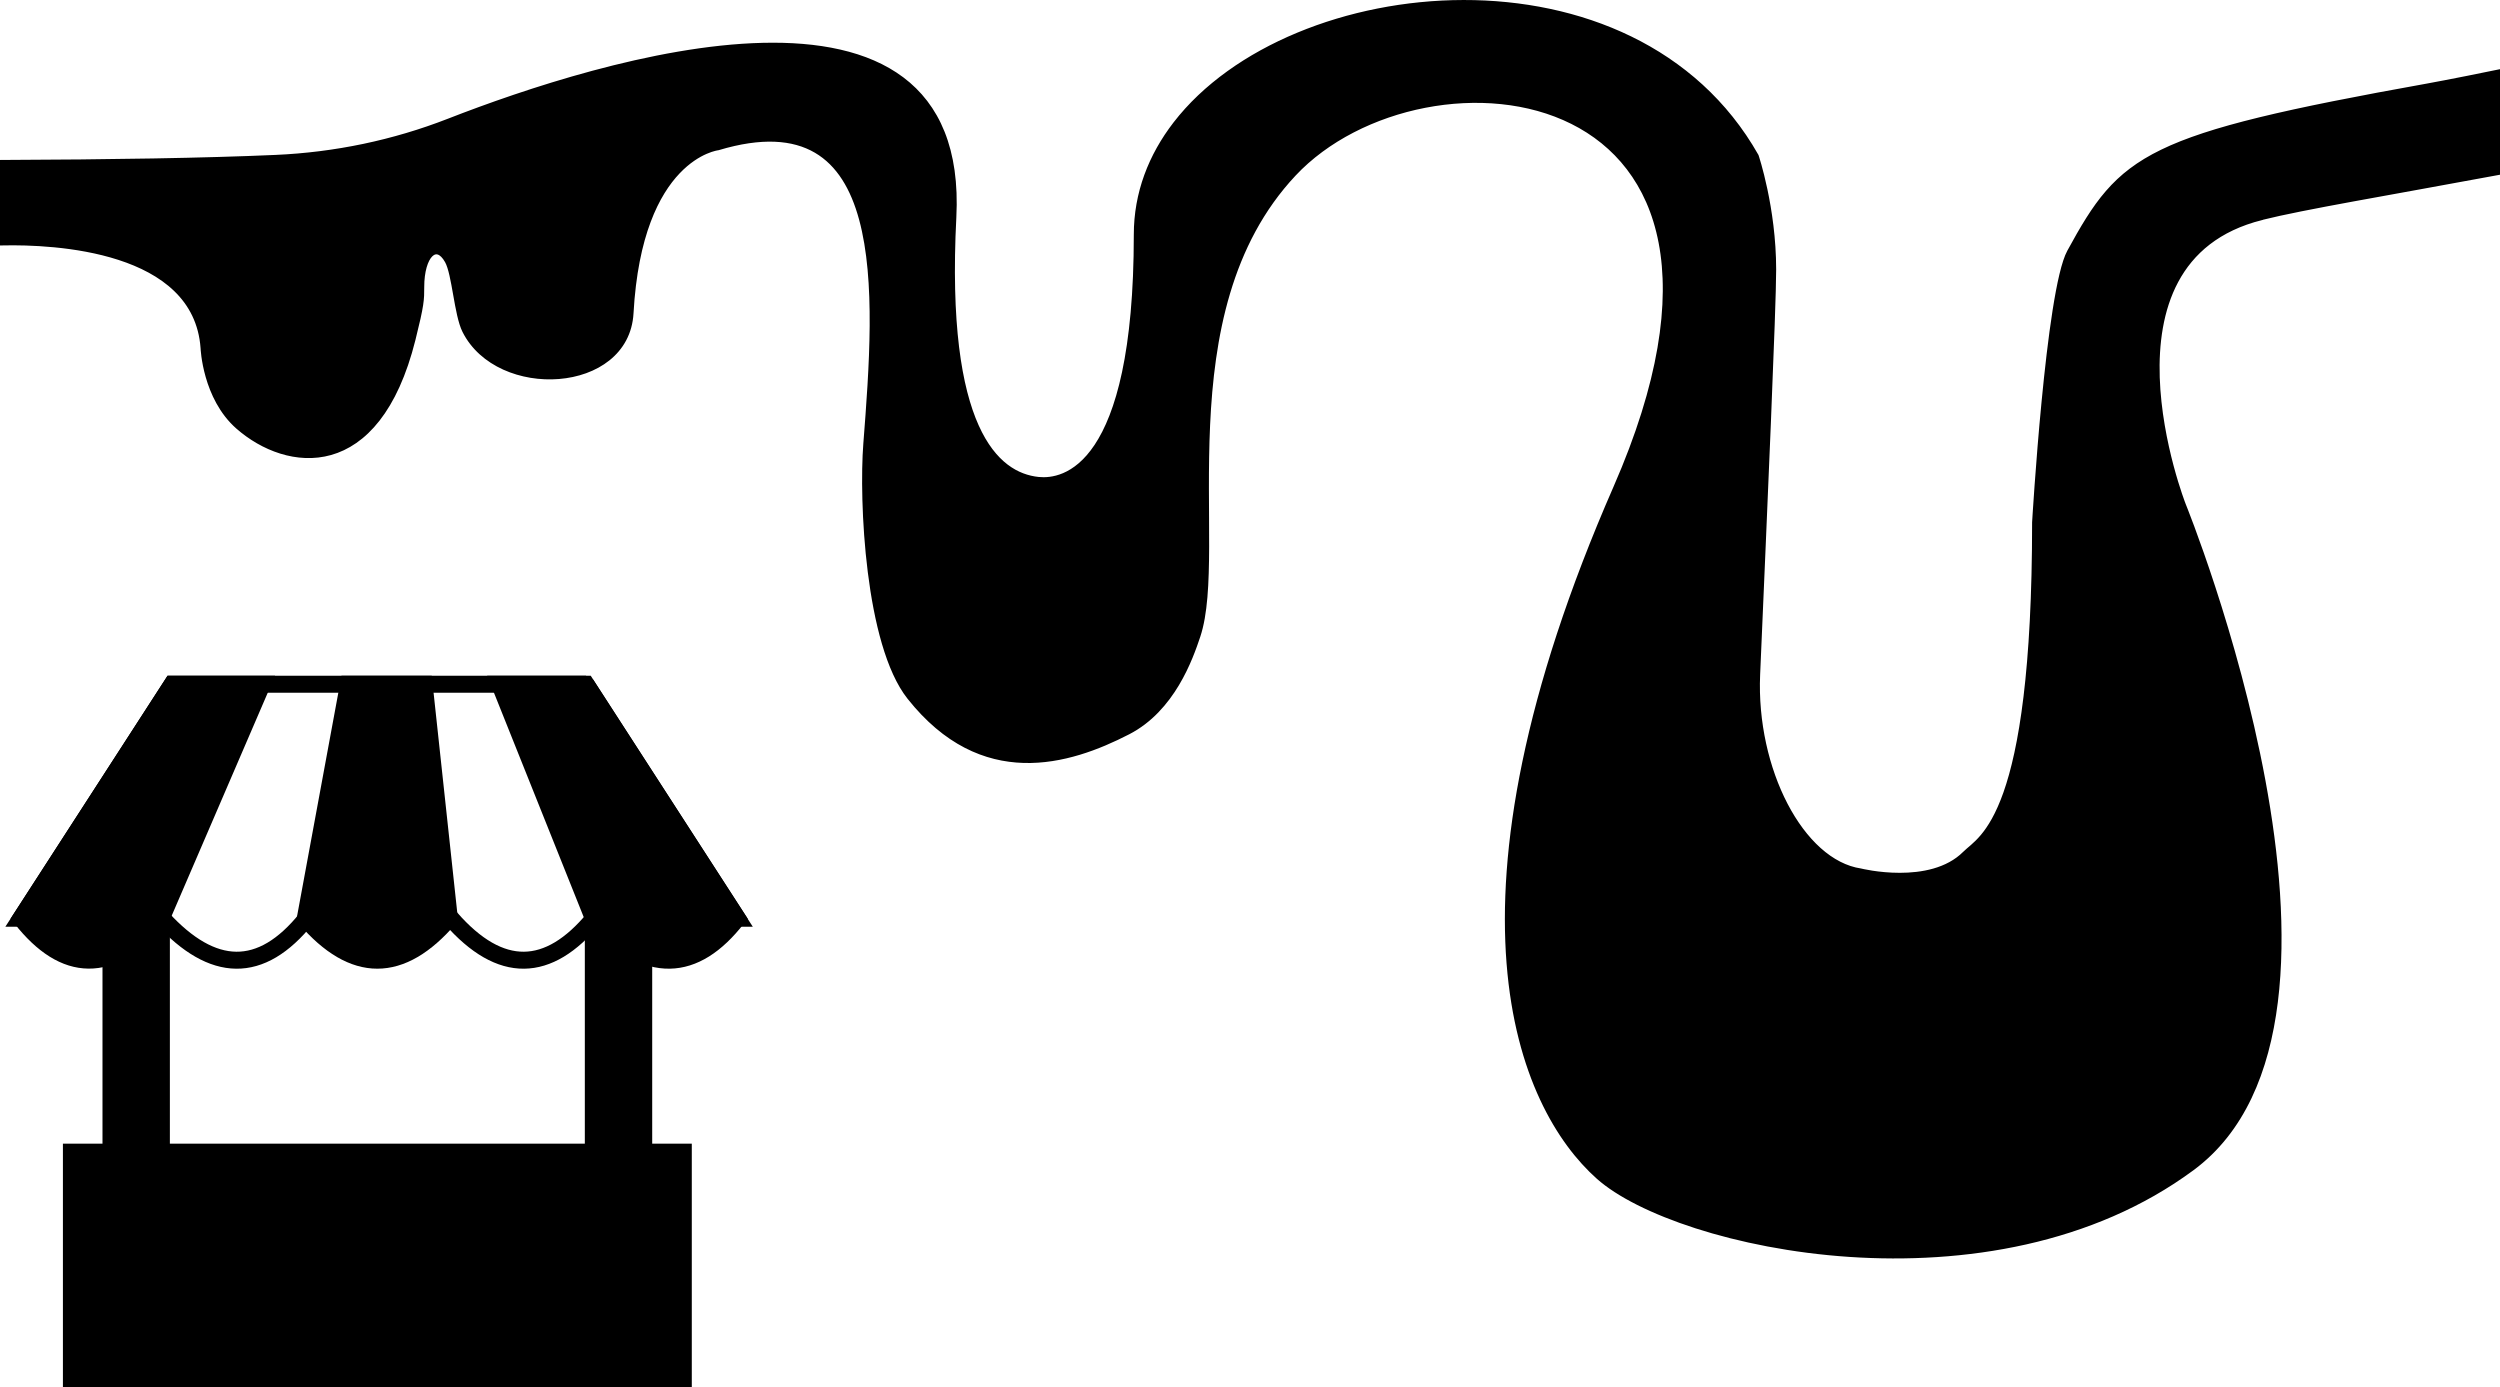 <?xml version="1.0" encoding="UTF-8"?>
<svg id="Layer_2" data-name="Layer 2" xmlns="http://www.w3.org/2000/svg" viewBox="0 0 441.5 245.01">
  <defs>
    <style>
      .cls-1 {
        fill: none;
      }

      .cls-1, .cls-2 {
        stroke-width: 3px;
      }

      .cls-1, .cls-2, .cls-3 {
        stroke: #000;
      }
    </style>
  </defs>
  <g id="Layer_1-2">
    <path class="cls-3" d="m399.41,38.35c7.34-1.84,22.2-4.31,41.59-7.91V12.83c-7.91,1.63-12.32,2.42-12.32,2.42-49.82,8.94-53.91,12.32-63.15,29.26-3.76,6.89-6.16,47.75-6.16,47.75,0,52.37-9.45,55.65-12.32,58.53-6.16,6.16-18.48,3.08-18.48,3.08-10.5-1.58-18.95-17.98-18.23-34.73,1.29-29.95,2.83-64.8,2.83-71.54,0-10.89-3.08-20.02-3.08-20.02-21.59-38.1-81.94-32.22-102.44-5.66-4.36,5.65-6.92,12.23-6.92,19.52,0,41.59-12.92,43.75-17.36,43.29-7.4-.77-16.91-8.83-14.98-46.37,2.45-47.87-62.58-27.27-89.1-16.93-9.79,3.82-20.14,5.97-30.64,6.43-12.34.55-29.14.82-48.15.89v14.09c8.9-.18,34.16.87,35.42,18.62,0,0,.32,8.73,6.16,13.86,8.61,7.55,24.52,9.72,30.8-15.4,1.54-6.16,1.54-7,1.54-9.24,0-5.62,2.63-8.19,4.62-4.62,1.29,2.3,1.65,9.46,3.08,12.32,5.92,11.83,28.5,10.68,29.26-3.08,1.54-27.72,15.4-29.26,15.4-29.26,30.8-9.24,28.27,25.45,26.18,52.37-.77,9.95.3,35.33,7.7,44.67,12.8,16.16,28.06,11.54,38.51,6.16,7.84-4.03,11-12.98,12.32-16.94,5.09-15.26-6.16-56.99,16.94-81.63,23.1-24.64,89.33-18.48,56.99,55.45-32.34,73.93-16.94,109.35-3.08,121.68s69.31,24.64,104.73-1.54c35.42-26.18-1.54-117.06-1.54-117.06,0,0-16.94-43.13,13.86-50.83l.02-.02Z"/>
    <g>
      <path class="cls-1" d="m103.5,120.84H30.4L3.7,162.16h24.96c8.9,9.7,17.4,10.07,25.48,0h25.48c8.8,10.04,17.22,9.73,25.28,0h25.29l-26.7-41.32h.01Z"/>
      <path class="cls-2" d="m61.55,120.84l-7.63,41.32c8.48,9.88,16.95,9.88,25.43,0l-4.45-41.32h-13.35Z"/>
      <path class="cls-2" d="m88.25,120.84l16.53,41.32c9.53,10.15,17.95,9.61,25.43,0l-26.7-41.32h-15.26Z"/>
      <path class="cls-2" d="m3.71,162.15c7.65,9.73,15.89,10.03,24.79,0l17.8-41.32h-15.89L3.71,162.15h0Z"/>
      <rect class="cls-2" x="19.6" y="162.15" width="8.9" height="77.55"/>
      <rect class="cls-2" x="104.78" y="162.15" width="8.9" height="77.55"/>
      <rect class="cls-2" x="12.61" y="203.47" width="108.06" height="40.04"/>
    </g>
  </g>
</svg>